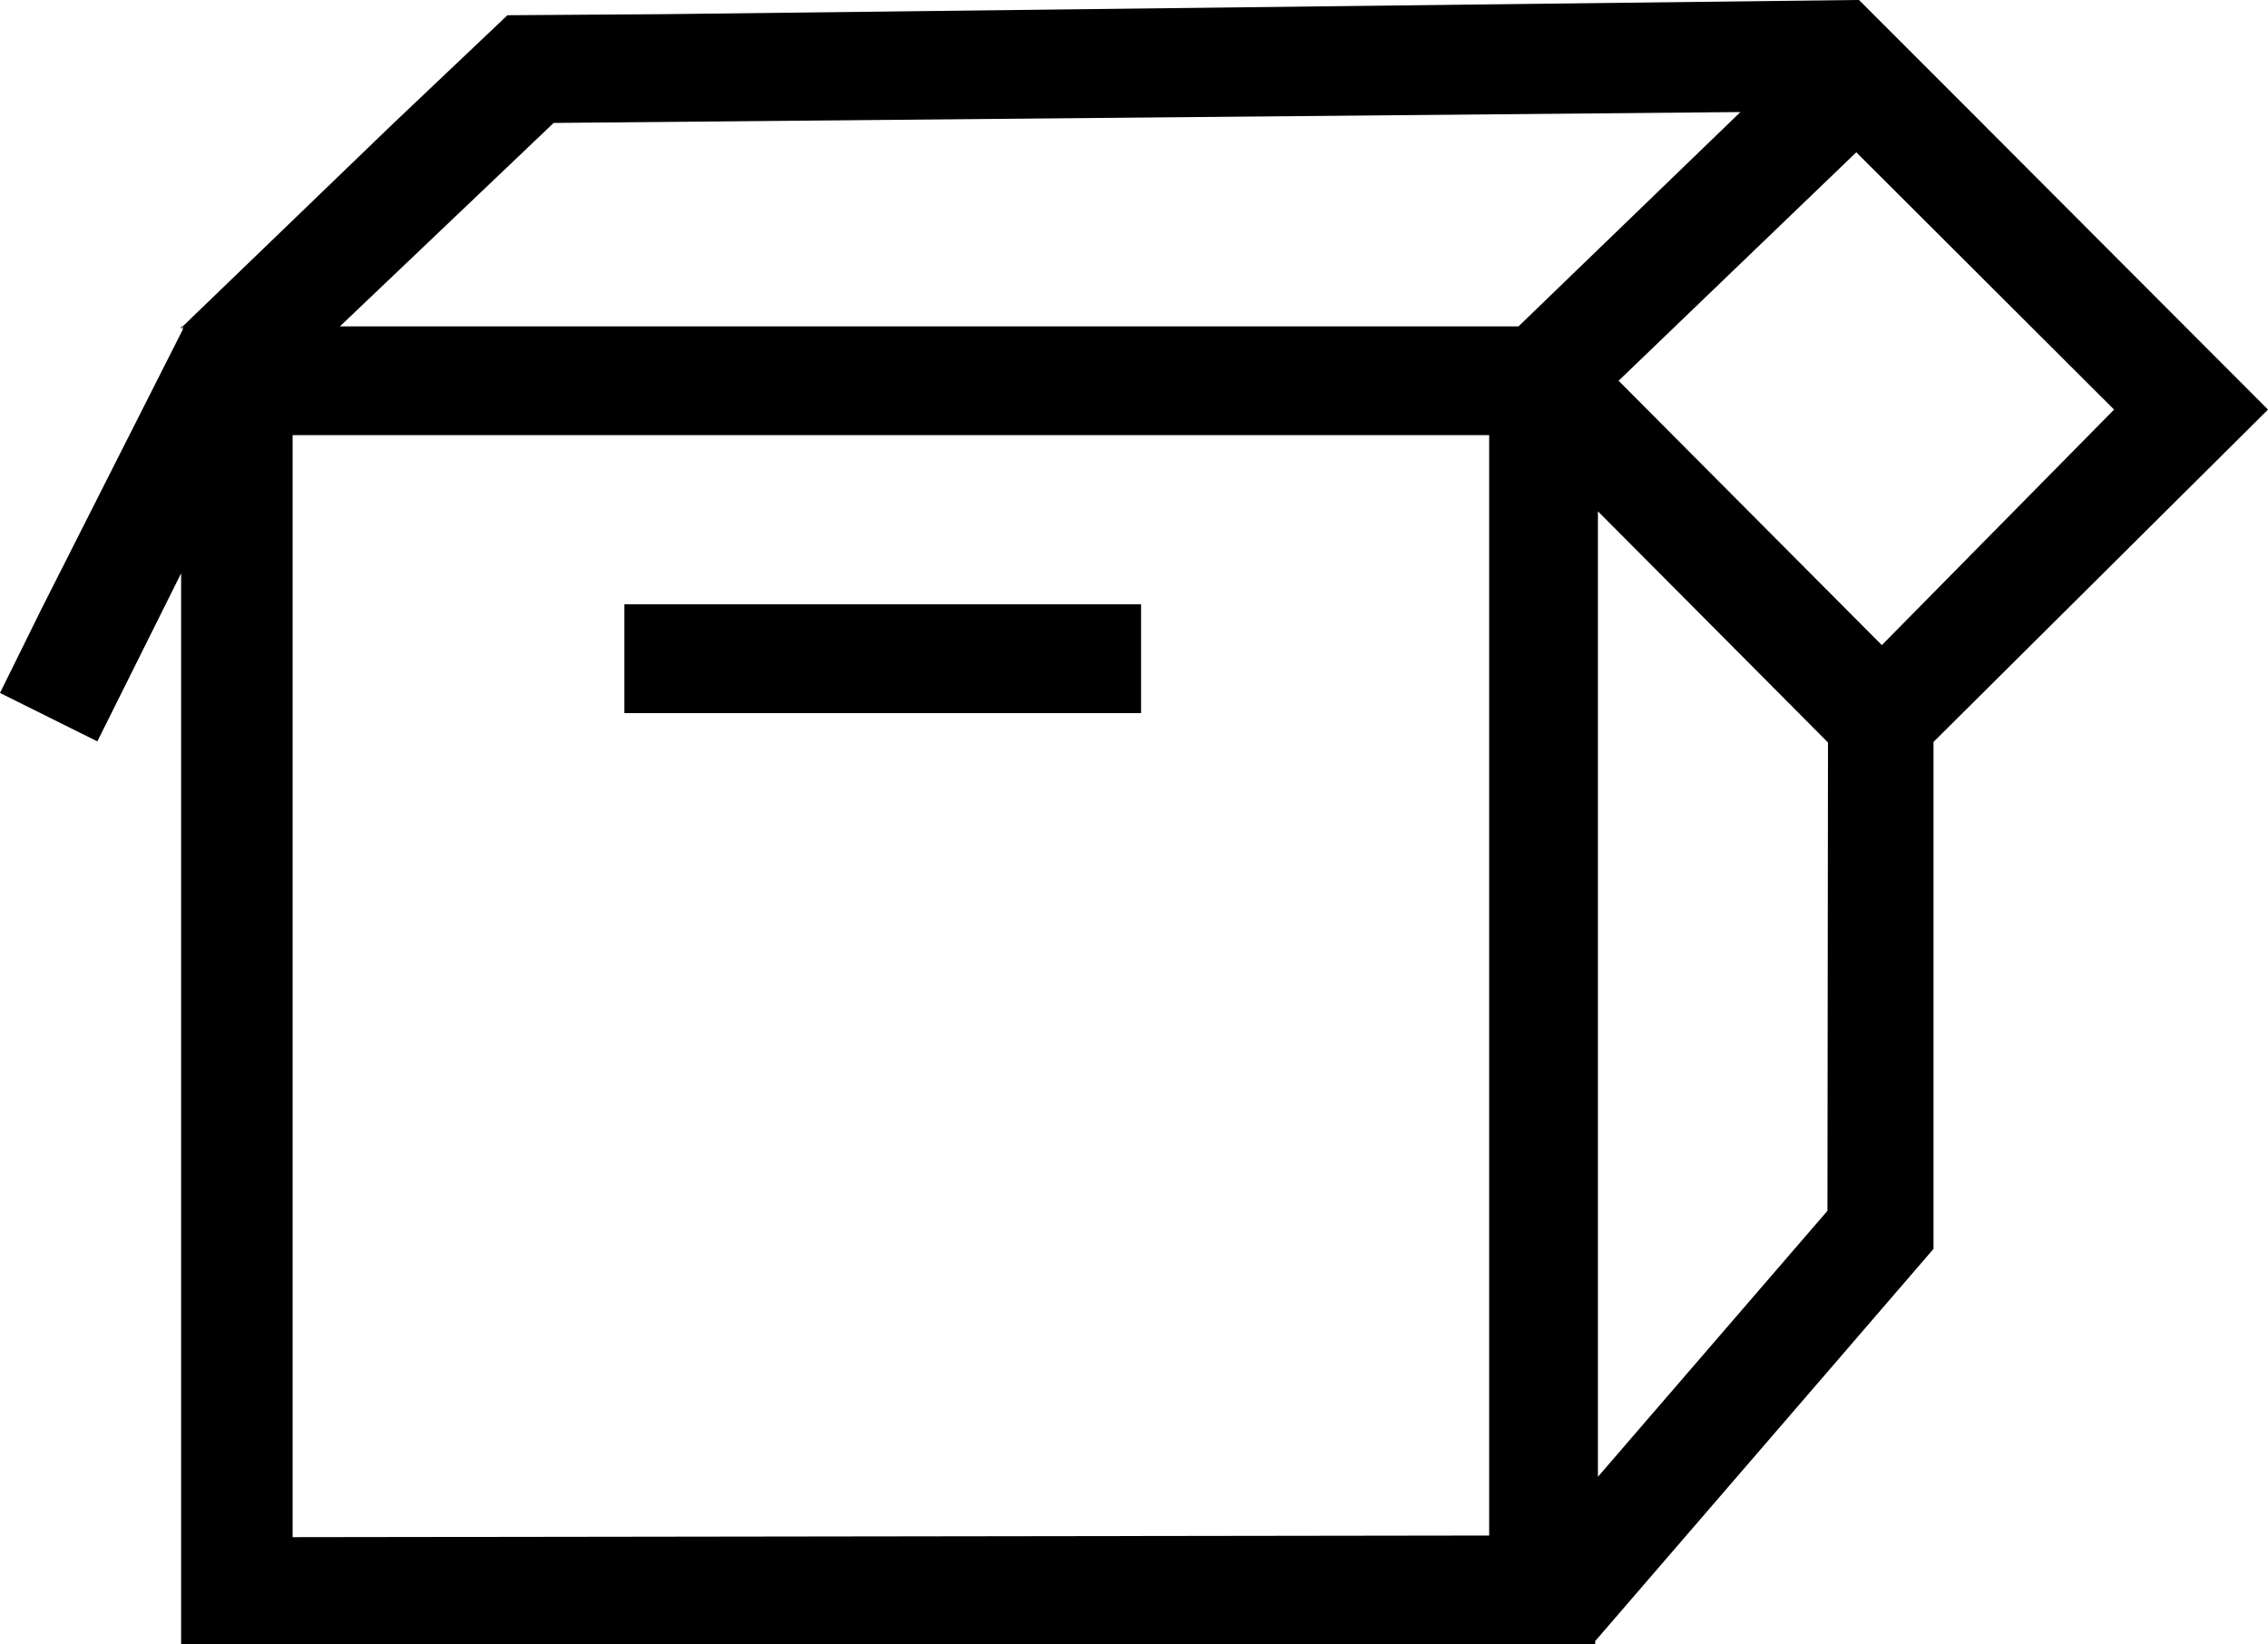 <svg xmlns="http://www.w3.org/2000/svg" viewBox="0 0 41.7 30.23">
    <defs>
        <style>
            <!-- .cls-1 {
                fill: #323232;
            }

            .cls-2 {
                fill: #ffd038;
            } -->
        </style>
    </defs>
    <title>Ресурс 16</title>
    <g id="Слой_2" data-name="Слой 2">
        <g id="Слой_1-2" data-name="Слой 1">
            <path class="cls-1" d="M34.16,0l0,0h.08Z" />
            <path class="cls-2" d="M29.28,30.23h0v-.06ZM3.33,6v.07l0-.06h0Z" />
            <rect class="cls-2" x="11.48" y="11.11" width="9.5" height="2" />
            <polygon class="cls-2" points="3.36 5.99 3.33 6.05 3.33 6.01 3.36 5.99" />
            <path class="cls-2" d="M36.18,2l-2-2h-.08L12.25.26,9.33.28h0l-2.11,2L3.36,6h0l0,.06L.76,11.2,0,12.74l1.79.89,1.54-3.09V30.23h26l0-.06,4.22-4.89,2-2.32V13.64L41.7,7.53Zm-26,.26L32,2.06,27.92,6H6.25Zm-4.8,26V8h22V28.23Zm28.22-6-4.22,4.89V9.4l4.23,4.25Zm1-10.4L29.76,7l4.37-4.2,4.74,4.73Z"
            />
        </g>
    </g>
</svg>